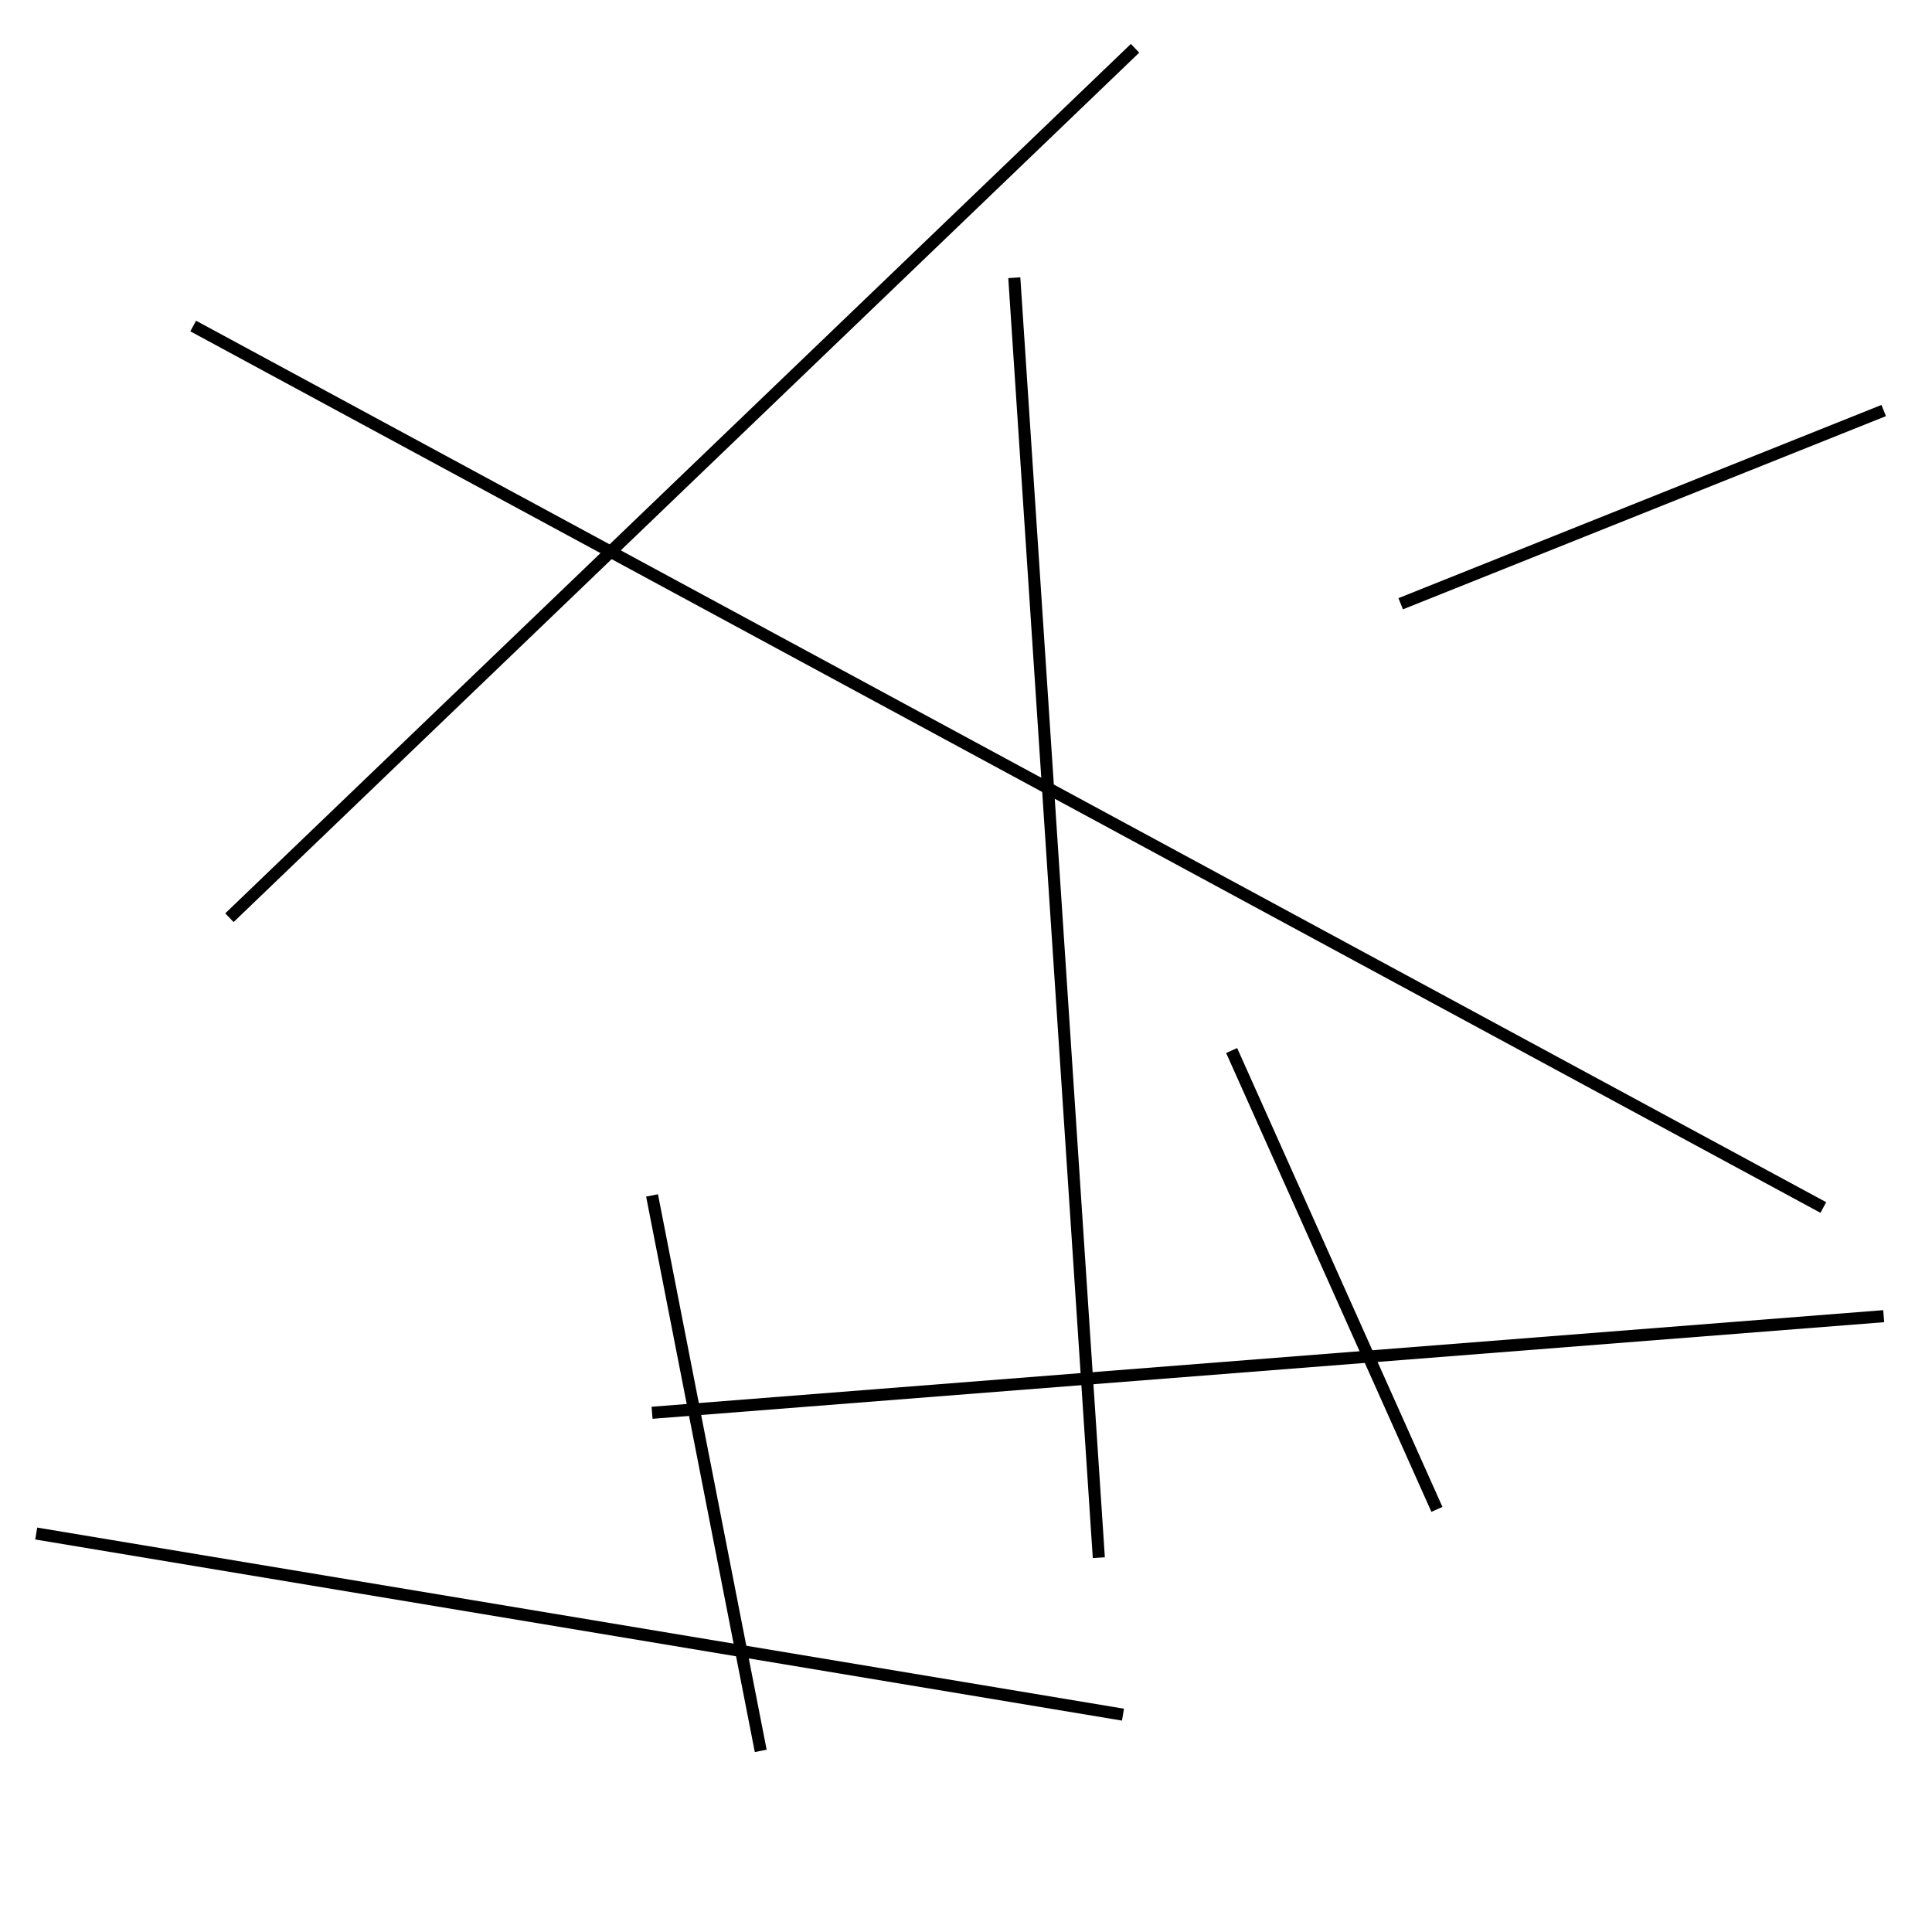 <?xml version="1.0" encoding="utf-8" ?>
<svg baseProfile="full" height="160" version="1.1" width="160" xmlns="http://www.w3.org/2000/svg" xmlns:ev="http://www.w3.org/2001/xml-events" xmlns:xlink="http://www.w3.org/1999/xlink"><defs /><line stroke="black" stroke-width="1" x1="156" x2="54" y1="109" y2="117" /><line stroke="black" stroke-width="1" x1="116" x2="156" y1="50" y2="34" /><line stroke="black" stroke-width="1" x1="94" x2="19" y1="4" y2="76" /><line stroke="black" stroke-width="1" x1="93" x2="3" y1="142" y2="127" /><line stroke="black" stroke-width="1" x1="91" x2="84" y1="129" y2="23" /><line stroke="black" stroke-width="1" x1="151" x2="16" y1="100" y2="27" /><line stroke="black" stroke-width="1" x1="63" x2="54" y1="145" y2="99" /><line stroke="black" stroke-width="1" x1="119" x2="102" y1="125" y2="87" /></svg>